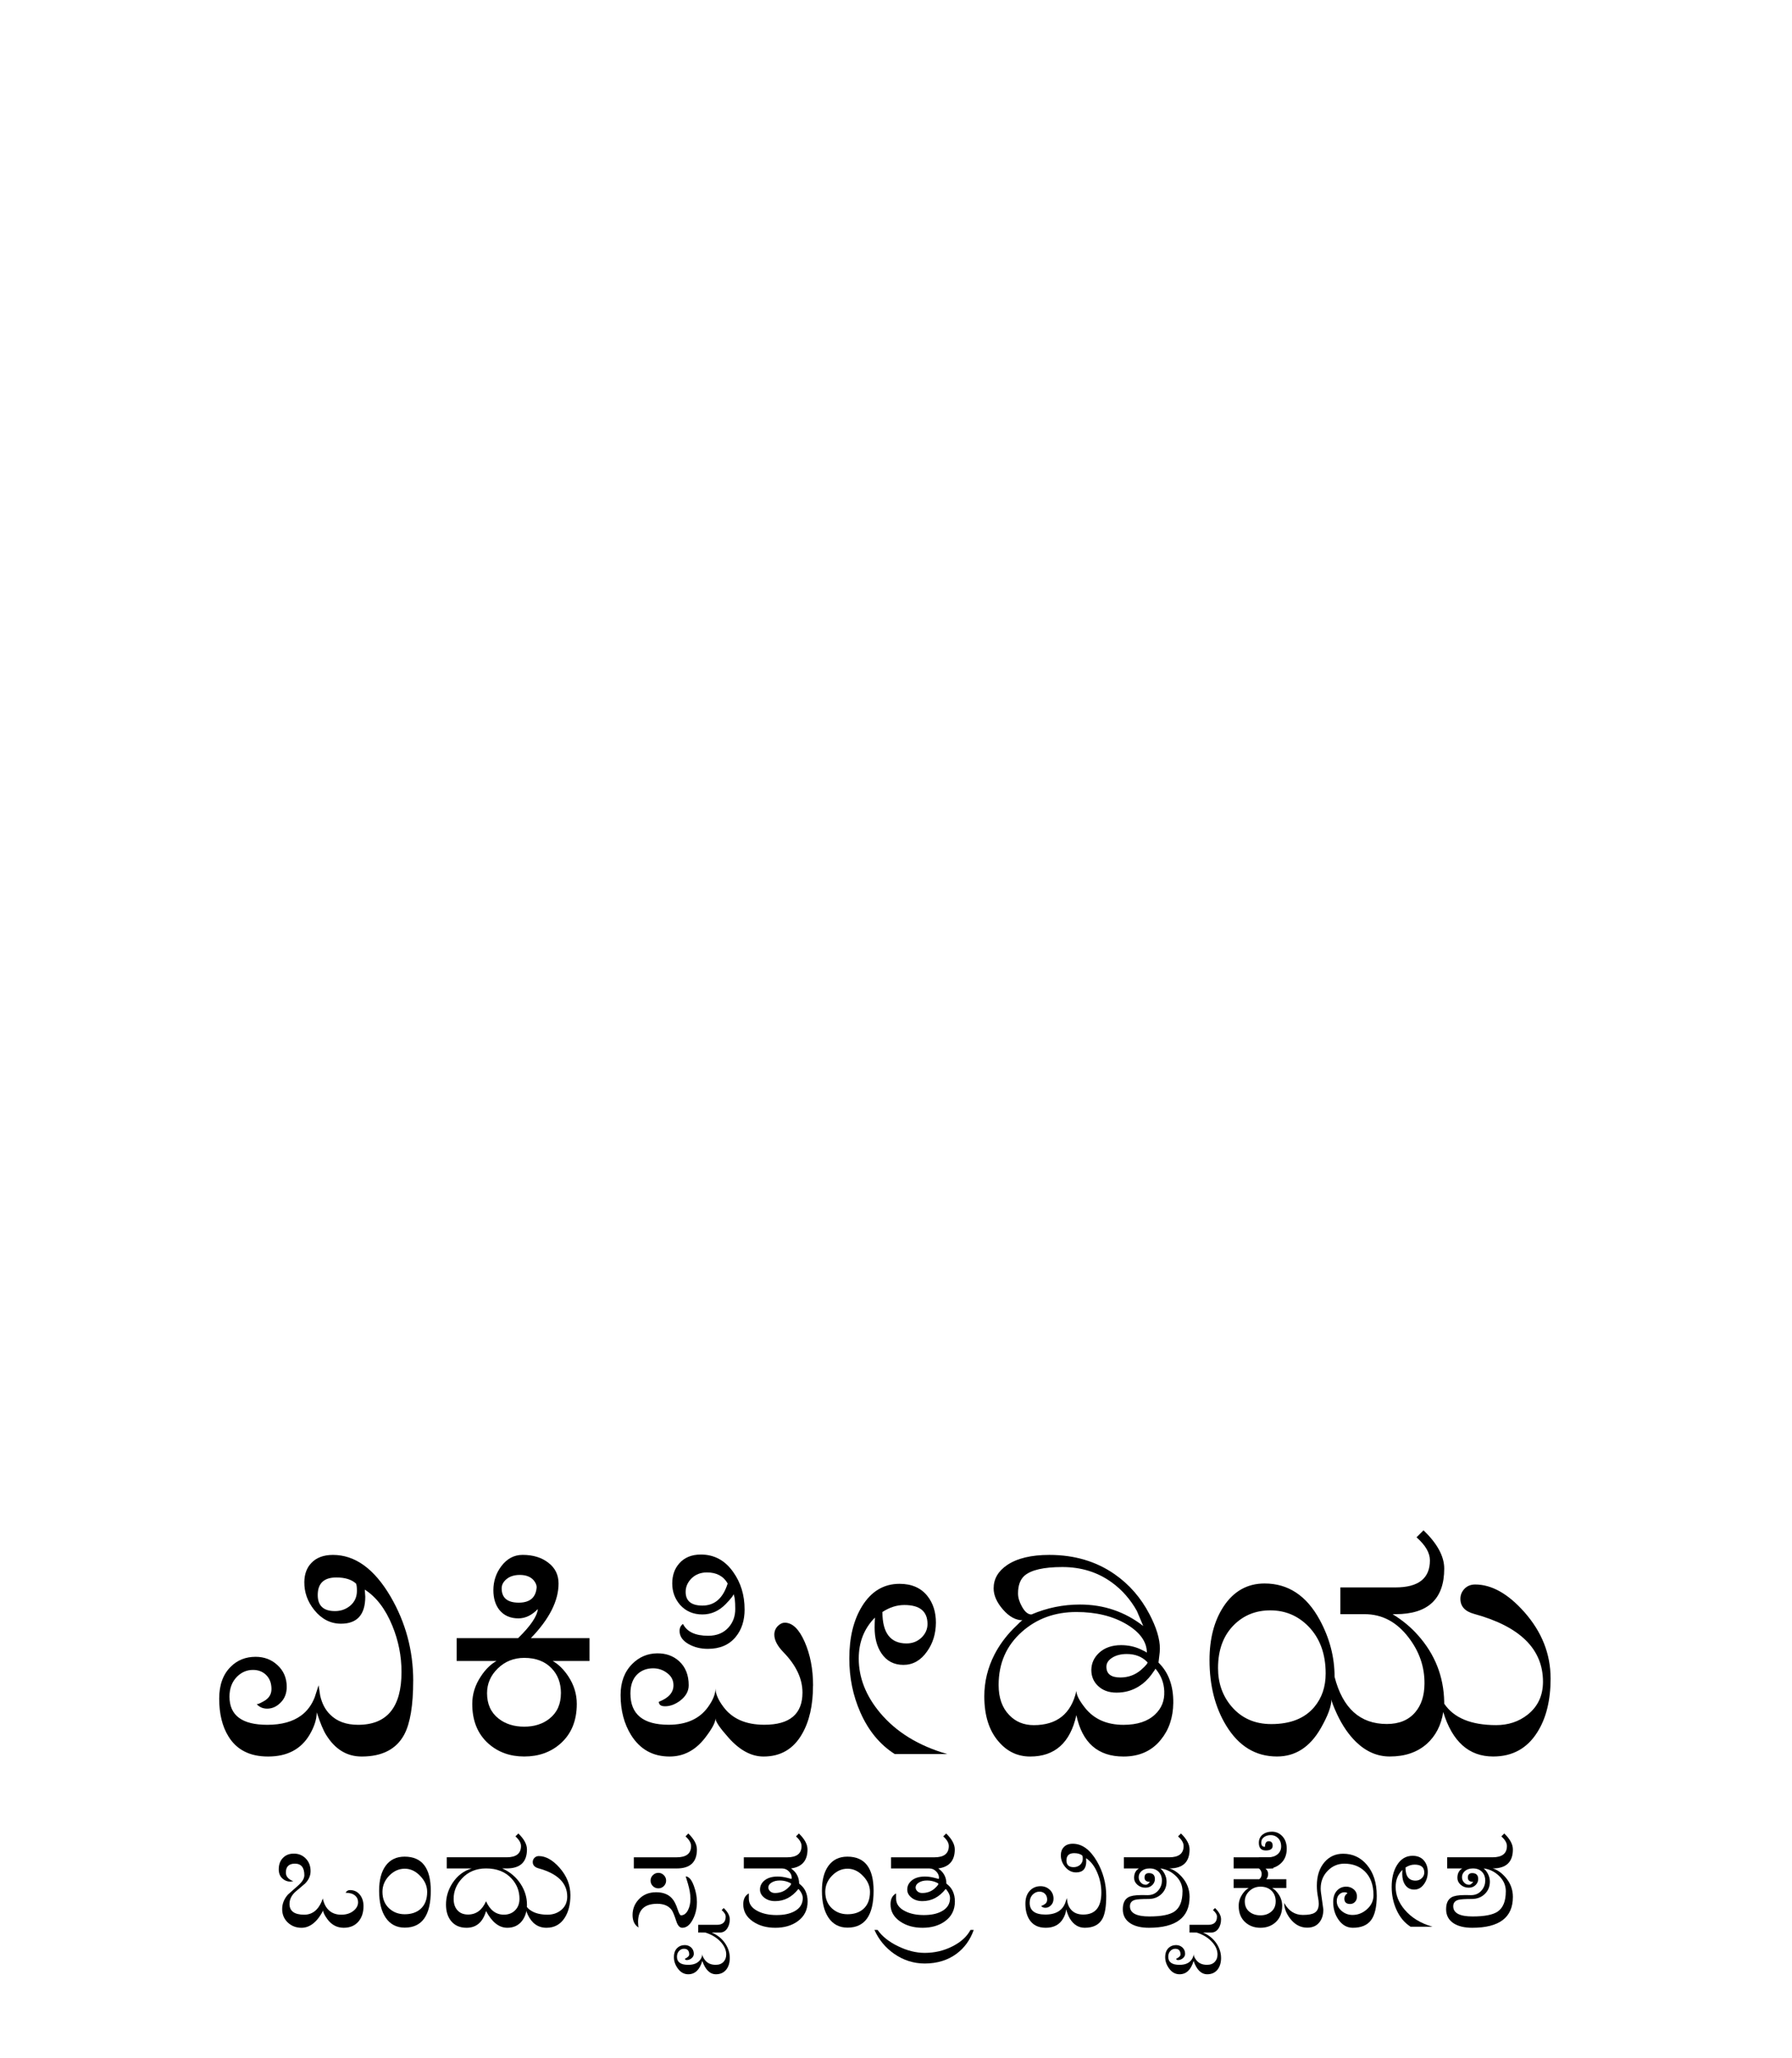 <?xml version="1.0" encoding="UTF-8" standalone="no"?>
<!-- Generator: Adobe Illustrator 13.0.2, SVG Export Plug-In . SVG Version: 6.00 Build 14948)  -->

<svg xmlns:dc="http://purl.org/dc/elements/1.1/" xmlns:cc="http://creativecommons.org/ns#" xmlns:rdf="http://www.w3.org/1999/02/22-rdf-syntax-ns#" xmlns:svg="http://www.w3.org/2000/svg" xmlns="http://www.w3.org/2000/svg" xmlns:xlink="http://www.w3.org/1999/xlink" xmlns:sodipodi="http://sodipodi.sourceforge.net/DTD/sodipodi-0.dtd" xmlns:inkscape="http://www.inkscape.org/namespaces/inkscape" version="1.1" x="0px" y="0px" width="135px" height="155px" viewBox="0 0 135 155" enable-background="new 0 0 135 155" xml:space="preserve" id="svg3857" inkscape:version="0.47 r22583" sodipodi:docname="Wikipedia-logo-v2-en.svg"><defs id="defs4850"><inkscape:perspective sodipodi:type="inkscape:persp3d" inkscape:vp_x="0 : 77.5 : 1" inkscape:vp_y="0 : 1000 : 0" inkscape:vp_z="135 : 77.5 : 1" inkscape:persp3d-origin="67.5 : 51.666667 : 1" id="perspective4854"></inkscape:perspective>
	
		<radialGradient gradientUnits="userSpaceOnUse" gradientTransform="matrix(1,0,0,-1,192.4,143.1)" r="68.686" cy="87.823" cx="-145.47" id="SVGID_1_">
		<stop id="stop3922" style="stop-color:#FFFFFF" offset="0"></stop>
		<stop id="stop3924" style="stop-color:#EAEAEB" offset="0.483"></stop>
		<stop id="stop3926" style="stop-color:#A9ABAE" offset="0.945"></stop>
		<stop id="stop3928" style="stop-color:#999B9E" offset="1"></stop>
	</radialGradient>
	
	
	<linearGradient y2="97.232" x2="112.733" y1="24.481" x1="66.232" gradientUnits="userSpaceOnUse" id="SVGID_2_">
		<stop id="stop3935" style="stop-color:#8A8A8A" offset="0"></stop>
		<stop id="stop3937" style="stop-color:#606060" offset="0.569"></stop>
		<stop id="stop3939" style="stop-color:#FFFFFF" offset="0.591"></stop>
		<stop id="stop3941" style="stop-color:#585858" offset="0.612"></stop>
		<stop id="stop3943" style="stop-color:#303030" offset="1"></stop>
	</linearGradient>
	
	
	<linearGradient y2="65.137" x2="83.799" y1="65.137" x1="54.716" gradientUnits="userSpaceOnUse" id="SVGID_5_">
		<stop id="stop3964" style="stop-color:#231F20" offset="0"></stop>
		<stop id="stop3966" style="stop-color:#474747" offset="1"></stop>
	</linearGradient>
	
	
	
	
	
	
	
	
	
		<linearGradient gradientTransform="matrix(1,0,0,-1,192.4,143.1)" y2="29.904" x2="-94.069" y1="119.808" x1="-123.59" gradientUnits="userSpaceOnUse" id="SVGID_6_">
		<stop id="stop3997" style="stop-color:#FFFFFF" offset="0"></stop>
		<stop id="stop3999" style="stop-color:#FCFCFC" offset="0.009"></stop>
		<stop id="stop4001" style="stop-color:#EEEEEE" offset="0.066"></stop>
		<stop id="stop4003" style="stop-color:#E5E5E5" offset="0.134"></stop>
		<stop id="stop4005" style="stop-color:#E3E3E3" offset="0.252"></stop>
		<stop id="stop4007" style="stop-color:#8A8A8A" offset="0.336"></stop>
		<stop id="stop4009" style="stop-color:#B8B8B8" offset="0.442"></stop>
		<stop id="stop4011" style="stop-color:#3B3B3B" offset="1"></stop>
	</linearGradient>
	
	<linearGradient y2="87.627" x2="119.547" y1="26.876" x1="70.422" gradientUnits="userSpaceOnUse" id="SVGID_7_">
		<stop id="stop4016" style="stop-color:#EFF0F0" offset="0"></stop>
		<stop id="stop4018" style="stop-color:#F0F1F2" offset="0.591"></stop>
		<stop id="stop4020" style="stop-color:#787878" offset="0.599"></stop>
		<stop id="stop4022" style="stop-color:#EEEFF0" offset="0.646"></stop>
		<stop id="stop4024" style="stop-color:#D8D9DB" offset="1"></stop>
	</linearGradient>
	
	
		<linearGradient gradientTransform="matrix(1,0,0,-1,192.4,143.1)" y2="31.999" x2="-87.57" y1="122.133" x1="-117.166" gradientUnits="userSpaceOnUse" id="SVGID_8_">
		<stop id="stop4029" style="stop-color:#FFFFFF" offset="0"></stop>
		<stop id="stop4031" style="stop-color:#E4E5E6" offset="1"></stop>
	</linearGradient>
	
	<linearGradient y2="106.39" x2="79.684" y1="25.276" x1="54.653" gradientUnits="userSpaceOnUse" id="SVGID_9_">
		<stop id="stop4036" style="stop-color:#FFFFFF" offset="0"></stop>
		<stop id="stop4038" style="stop-color:#F9F9F9" offset="0.747"></stop>
		<stop id="stop4040" style="stop-color:#D5D7D8" offset="1"></stop>
	</linearGradient>
	
	
	
	
	
		<linearGradient gradientTransform="matrix(1,0,0,-1,192.4,143.1)" y2="24.646" x2="-134.857" y1="119.633" x1="-115.337" gradientUnits="userSpaceOnUse" id="SVGID_10_">
		<stop id="stop4061" style="stop-color:#FFFFFF" offset="0"></stop>
		<stop id="stop4063" style="stop-color:#E4E5E6" offset="1"></stop>
	</linearGradient>
	
	<linearGradient y2="92.496" x2="37.248" y1="33.077" x1="32.519" gradientUnits="userSpaceOnUse" id="SVGID_11_">
		<stop id="stop4068" style="stop-color:#989A9C" offset="0.22"></stop>
		<stop id="stop4070" style="stop-color:#FFFFFF" offset="0.253"></stop>
	</linearGradient>
	
	
		<linearGradient gradientTransform="matrix(1,0,0,-1,192.4,143.1)" y2="32.798" x2="-171.946" y1="126.84" x1="-152.62" gradientUnits="userSpaceOnUse" id="SVGID_12_">
		<stop id="stop4075" style="stop-color:#FFFFFF" offset="0"></stop>
		<stop id="stop4077" style="stop-color:#E4E5E6" offset="1"></stop>
	</linearGradient>
	
	
		<linearGradient gradientTransform="matrix(1,0,0,-1,192.4,143.1)" y2="35.586" x2="-130.143" y1="35.625" x1="-130.135" gradientUnits="userSpaceOnUse" id="SVGID_13_">
		<stop id="stop4082" style="stop-color:#FFFFFF" offset="0"></stop>
		<stop id="stop4084" style="stop-color:#E4E5E6" offset="1"></stop>
	</linearGradient>
	
	
	
	
		<linearGradient gradientTransform="matrix(1,0,0,-1,192.4,143.1)" y2="25.888" x2="-140.545" y1="120.322" x1="-121.138" gradientUnits="userSpaceOnUse" id="SVGID_14_">
		<stop id="stop4093" style="stop-color:#FFFFFF" offset="0"></stop>
		<stop id="stop4095" style="stop-color:#E4E5E6" offset="1"></stop>
	</linearGradient>
	
	
		<linearGradient gradientTransform="matrix(1,0,0,-1,192.4,143.1)" y2="28.852" x2="-155.006" y1="123.353" x1="-135.586" gradientUnits="userSpaceOnUse" id="SVGID_15_">
		<stop id="stop4100" style="stop-color:#FFFFFF" offset="0"></stop>
		<stop id="stop4102" style="stop-color:#E4E5E6" offset="1"></stop>
	</linearGradient>
	
	
		<linearGradient gradientTransform="matrix(1,0,0,-1,192.4,143.1)" y2="27.135" x2="-146.884" y1="121.936" x1="-127.401" gradientUnits="userSpaceOnUse" id="SVGID_16_">
		<stop id="stop4107" style="stop-color:#FFFFFF" offset="0"></stop>
		<stop id="stop4109" style="stop-color:#E4E5E6" offset="1"></stop>
	</linearGradient>
	
	
		<linearGradient gradientTransform="matrix(1,0,0,-1,192.4,143.1)" y2="24.944" x2="-138.852" y1="124.004" x1="-118.495" gradientUnits="userSpaceOnUse" id="SVGID_17_">
		<stop id="stop4114" style="stop-color:#FFFFFF" offset="0"></stop>
		<stop id="stop4116" style="stop-color:#E4E5E6" offset="1"></stop>
	</linearGradient>
	
	
		<linearGradient gradientTransform="matrix(1,0,0,-1,192.4,143.1)" y2="24.695" x2="-134.788" y1="119.176" x1="-115.372" gradientUnits="userSpaceOnUse" id="SVGID_18_">
		<stop id="stop4121" style="stop-color:#FFFFFF" offset="0"></stop>
		<stop id="stop4123" style="stop-color:#E4E5E6" offset="1"></stop>
	</linearGradient>
	
	
	
	
	
	
	
	
	
	
	
	
		<linearGradient gradientTransform="matrix(1,0,0,-1,192.4,143.1)" y2="83.605" x2="-75.636" y1="83.605" x1="-175.442" gradientUnits="userSpaceOnUse" id="SVGID_21_">
		<stop id="stop4198" style="stop-color:#555555" offset="0"></stop>
		<stop id="stop4200" style="stop-color:#231F20" offset="1"></stop>
	</linearGradient>
	
	
		<linearGradient gradientTransform="matrix(1,0,0,-1,192.4,143.1)" y2="104.08" x2="-83.541" y1="104.08" x1="-175.142" gradientUnits="userSpaceOnUse" id="SVGID_22_">
		<stop id="stop4205" style="stop-color:#A0A0A0" offset="0"></stop>
		<stop id="stop4207" style="stop-color:#656767" offset="0.077"></stop>
		<stop id="stop4209" style="stop-color:#717375" offset="1"></stop>
	</linearGradient>
	
	
	
	
	
	
	
		<linearGradient gradientTransform="matrix(1,0,0,-1,192.4,143.1)" y2="78.209" x2="-172.385" y1="78.209" x1="-172.385" gradientUnits="userSpaceOnUse" id="SVGID_23_">
		<stop id="stop4224" style="stop-color:#FFFFFF" offset="0"></stop>
		<stop id="stop4226" style="stop-color:#F4F4F4" offset="0.078"></stop>
		<stop id="stop4228" style="stop-color:#CECECE" offset="0.381"></stop>
		<stop id="stop4230" style="stop-color:#BFBFBF" offset="0.54"></stop>
		<stop id="stop4232" style="stop-color:#7C7C7C" offset="0.836"></stop>
		<stop id="stop4234" style="stop-color:#A8A8A8" offset="0.9"></stop>
		<stop id="stop4236" style="stop-color:#9A9A9A" offset="0.909"></stop>
		<stop id="stop4238" style="stop-color:#7D7D7D" offset="0.933"></stop>
		<stop id="stop4240" style="stop-color:#686868" offset="0.956"></stop>
		<stop id="stop4242" style="stop-color:#5B5B5B" offset="0.979"></stop>
		<stop id="stop4244" style="stop-color:#575757" offset="1"></stop>
	</linearGradient>
	
	
		<linearGradient gradientTransform="matrix(1,0,0,-1,192.4,143.1)" y2="90.477" x2="-67.153" y1="78.449" x1="-175.717" gradientUnits="userSpaceOnUse" id="SVGID_24_">
		<stop id="stop4249" style="stop-color:#FFFFFF" offset="0"></stop>
		<stop id="stop4251" style="stop-color:#F4F4F4" offset="0.078"></stop>
		<stop id="stop4253" style="stop-color:#CECECE" offset="0.381"></stop>
		<stop id="stop4255" style="stop-color:#BFBFBF" offset="0.54"></stop>
		<stop id="stop4257" style="stop-color:#7C7C7C" offset="0.836"></stop>
		<stop id="stop4259" style="stop-color:#A8A8A8" offset="0.9"></stop>
		<stop id="stop4261" style="stop-color:#9A9A9A" offset="0.909"></stop>
		<stop id="stop4263" style="stop-color:#7D7D7D" offset="0.933"></stop>
		<stop id="stop4265" style="stop-color:#686868" offset="0.956"></stop>
		<stop id="stop4267" style="stop-color:#5B5B5B" offset="0.979"></stop>
		<stop id="stop4269" style="stop-color:#575757" offset="1"></stop>
	</linearGradient>
	
	
		<linearGradient gradientTransform="matrix(1,0,0,-1,192.4,143.1)" y2="92.223" x2="-52.132" y1="78.48" x1="-176.185" gradientUnits="userSpaceOnUse" id="SVGID_25_">
		<stop id="stop4274" style="stop-color:#FFFFFF" offset="0"></stop>
		<stop id="stop4276" style="stop-color:#F4F4F4" offset="0.078"></stop>
		<stop id="stop4278" style="stop-color:#CECECE" offset="0.381"></stop>
		<stop id="stop4280" style="stop-color:#BFBFBF" offset="0.54"></stop>
		<stop id="stop4282" style="stop-color:#7C7C7C" offset="0.836"></stop>
		<stop id="stop4284" style="stop-color:#A8A8A8" offset="0.9"></stop>
		<stop id="stop4286" style="stop-color:#9A9A9A" offset="0.909"></stop>
		<stop id="stop4288" style="stop-color:#7D7D7D" offset="0.933"></stop>
		<stop id="stop4290" style="stop-color:#686868" offset="0.956"></stop>
		<stop id="stop4292" style="stop-color:#5B5B5B" offset="0.979"></stop>
		<stop id="stop4294" style="stop-color:#575757" offset="1"></stop>
	</linearGradient>
	
	<linearGradient y2="51.953" x2="117.195" y1="71.327" x1="21.213" gradientUnits="userSpaceOnUse" id="SVGID_26_">
		<stop id="stop4299" style="stop-color:#EDEDEE" offset="0"></stop>
		<stop id="stop4301" style="stop-color:#FFFFFF" offset="0.418"></stop>
		<stop id="stop4303" style="stop-color:#F8F9F9" offset="0.626"></stop>
		<stop id="stop4305" style="stop-color:#BFC0C2" offset="1"></stop>
	</linearGradient>
	
	
	
	
	<linearGradient y2="30.732" x2="27.956" y1="30.732" x1="23.471" gradientUnits="userSpaceOnUse" id="SVGID_27_">
		<stop id="stop4316" style="stop-color:#E2E3E4" offset="0"></stop>
		<stop id="stop4318" style="stop-color:#FFFFFF" offset="0.505"></stop>
	</linearGradient>
	
	
	
	
	
	
	
	
	
	
	
	
	
	
	
	
	
	
	
	
	
	
	
	
	
	
	
	
	
	
	
	
	
	
	
	
	
	
	
	
	
	
	
	
	
	
	
	
	
	
	
	
	
	
	
	
	
	
	
	
	
	
	
	
	
	
	
	
	
	
	
	
	
	
	
	
	
	
	
	
	
	
	
	
	
	
	
	
	
	
	
	
	
	
	
	
	
	
	
	
	
	
	
	
	
	
	
	
	
	
	
	
	
	
	
	
	
	
	
	
	
	
	
	
	
	
	
	
	
	
	
	
	
	
	
	
	
	
	
	
	
	
	
	
	
	
	
	
	
	
	
	
	
	
	
	
	
	
	
	
	
	
	
	
	
	
	
	
	
	
	
	
	
	
	
	
	
	
	<linearGradient y2="29.204" x2="111.546" y1="49.719" x1="22.574" gradientUnits="userSpaceOnUse" id="SVGID_34_">
		<stop id="stop4743" style="stop-color:#FFFFFF" offset="0"></stop>
		<stop id="stop4745" style="stop-color:#FFFFFF" offset="0.654"></stop>
		<stop id="stop4747" style="stop-color:#CBCCCE" offset="1"></stop>
	</linearGradient>
	
	
	
	
	
	
	
	
		<linearGradient gradientTransform="matrix(1,0,0,-1,192.4,143.1)" y2="107.09" x2="-126.423" y1="107.09" x1="-158.81" gradientUnits="userSpaceOnUse" id="SVGID_35_">
		<stop id="stop4770" style="stop-color:#696969" offset="0"></stop>
		<stop id="stop4772" style="stop-color:#2E2E2E" offset="0.37"></stop>
		<stop id="stop4774" style="stop-color:#424242" offset="0.455"></stop>
		<stop id="stop4776" style="stop-color:#303030" offset="0.601"></stop>
		<stop id="stop4778" style="stop-color:#4A4A4A" offset="0.695"></stop>
		<stop id="stop4780" style="stop-color:#666666" offset="1"></stop>
	</linearGradient>
	
	
		<linearGradient gradientTransform="matrix(1,0,0,-1,192.4,143.1)" y2="107.897" x2="-126.545" y1="107.897" x1="-158.418" gradientUnits="userSpaceOnUse" id="SVGID_36_">
		<stop id="stop4785" style="stop-color:#525252" offset="0"></stop>
		<stop id="stop4787" style="stop-color:#333333" offset="0.186"></stop>
		<stop id="stop4789" style="stop-color:#AEAEAE" offset="0.354"></stop>
		<stop id="stop4791" style="stop-color:#ADADAD" offset="0.42"></stop>
		<stop id="stop4793" style="stop-color:#9D9D9D" offset="0.428"></stop>
		<stop id="stop4795" style="stop-color:#818181" offset="0.443"></stop>
		<stop id="stop4797" style="stop-color:#6A6A6A" offset="0.461"></stop>
		<stop id="stop4799" style="stop-color:#585858" offset="0.481"></stop>
		<stop id="stop4801" style="stop-color:#4C4C4C" offset="0.506"></stop>
		<stop id="stop4803" style="stop-color:#444444" offset="0.539"></stop>
		<stop id="stop4805" style="stop-color:#424242" offset="0.617"></stop>
		<stop id="stop4807" style="stop-color:#454545" offset="0.668"></stop>
		<stop id="stop4809" style="stop-color:#BDBDBD" offset="1"></stop>
	</linearGradient>
	
	
		<linearGradient gradientTransform="matrix(1,0,0,-1,192.4,143.1)" y2="104.433" x2="-154.154" y1="97.628" x1="-153.125" gradientUnits="userSpaceOnUse" id="SVGID_37_">
		<stop id="stop4814" style="stop-color:#969696" offset="0"></stop>
		<stop id="stop4816" style="stop-color:#000000" offset="1"></stop>
	</linearGradient>
	
	
	
	<linearGradient y2="38.79" x2="39.487" y1="46.373" x1="38.737" gradientUnits="userSpaceOnUse" id="SVGID_38_">
		<stop id="stop4825" style="stop-color:#333333" offset="0"></stop>
		<stop id="stop4827" style="stop-color:#000000" offset="0.431"></stop>
		<stop id="stop4829" style="stop-color:#2E2E2E" offset="1"></stop>
	</linearGradient>
	
	
	
	
	
		<radialGradient gradientUnits="userSpaceOnUse" gradientTransform="matrix(1,0,0,-1,192.4,143.1)" r="72.752" cy="106.6" cx="-138.233" id="SVGID_39_">
		<stop id="stop4840" style="stop-color:#000000;stop-opacity:0;" offset="0"></stop>
		<stop id="stop4842" style="stop-color:#000000;stop-opacity:0.08;" offset="0.802"></stop>
		<stop id="stop4844" style="stop-color:#000000;stop-opacity:0.388;" offset="1"></stop>
	</radialGradient>
	
<radialGradient inkscape:collect="always" xlink:href="#SVGID_39_" id="radialGradient5007" gradientUnits="userSpaceOnUse" gradientTransform="matrix(1,0,0,-1,192.4,143.1)" cx="-138.233" cy="106.6" r="72.752"></radialGradient><linearGradient inkscape:collect="always" xlink:href="#SVGID_38_" id="linearGradient5013" gradientUnits="userSpaceOnUse" x1="38.737" y1="46.373" x2="39.487" y2="38.79"></linearGradient><linearGradient inkscape:collect="always" xlink:href="#SVGID_37_" id="linearGradient5018" gradientUnits="userSpaceOnUse" gradientTransform="matrix(1,0,0,-1,192.4,143.1)" x1="-153.125" y1="97.628" x2="-154.154" y2="104.433"></linearGradient><linearGradient inkscape:collect="always" xlink:href="#SVGID_36_" id="linearGradient5021" gradientUnits="userSpaceOnUse" gradientTransform="matrix(1,0,0,-1,192.4,143.1)" x1="-158.418" y1="107.897" x2="-126.545" y2="107.897"></linearGradient><linearGradient inkscape:collect="always" xlink:href="#SVGID_35_" id="linearGradient5024" gradientUnits="userSpaceOnUse" gradientTransform="matrix(1,0,0,-1,192.4,143.1)" x1="-158.81" y1="107.09" x2="-126.423" y2="107.09"></linearGradient><linearGradient inkscape:collect="always" xlink:href="#SVGID_34_" id="linearGradient5036" gradientUnits="userSpaceOnUse" x1="22.574" y1="49.719" x2="111.546" y2="29.204"></linearGradient><linearGradient inkscape:collect="always" xlink:href="#SVGID_27_" id="linearGradient5252" gradientUnits="userSpaceOnUse" x1="23.471" y1="30.732" x2="27.956" y2="30.732"></linearGradient><linearGradient inkscape:collect="always" xlink:href="#SVGID_26_" id="linearGradient5258" gradientUnits="userSpaceOnUse" x1="21.213" y1="71.327" x2="117.195" y2="51.953"></linearGradient><linearGradient inkscape:collect="always" xlink:href="#SVGID_25_" id="linearGradient5261" gradientUnits="userSpaceOnUse" gradientTransform="matrix(1,0,0,-1,192.4,143.1)" x1="-176.185" y1="78.48" x2="-52.132" y2="92.223"></linearGradient><linearGradient inkscape:collect="always" xlink:href="#SVGID_24_" id="linearGradient5264" gradientUnits="userSpaceOnUse" gradientTransform="matrix(1,0,0,-1,192.4,143.1)" x1="-175.717" y1="78.449" x2="-67.153" y2="90.477"></linearGradient><linearGradient inkscape:collect="always" xlink:href="#SVGID_23_" id="linearGradient5267" gradientUnits="userSpaceOnUse" gradientTransform="matrix(1,0,0,-1,192.4,143.1)" x1="-172.385" y1="78.209" x2="-172.385" y2="78.209"></linearGradient><linearGradient inkscape:collect="always" xlink:href="#SVGID_22_" id="linearGradient5275" gradientUnits="userSpaceOnUse" gradientTransform="matrix(1,0,0,-1,192.4,143.1)" x1="-175.142" y1="104.08" x2="-83.541" y2="104.08"></linearGradient><linearGradient inkscape:collect="always" xlink:href="#SVGID_21_" id="linearGradient5278" gradientUnits="userSpaceOnUse" gradientTransform="matrix(1,0,0,-1,192.4,143.1)" x1="-175.442" y1="83.605" x2="-75.636" y2="83.605"></linearGradient><linearGradient inkscape:collect="always" xlink:href="#SVGID_18_" id="linearGradient5317" gradientUnits="userSpaceOnUse" gradientTransform="matrix(1,0,0,-1,192.4,143.1)" x1="-115.372" y1="119.176" x2="-134.788" y2="24.695"></linearGradient><linearGradient inkscape:collect="always" xlink:href="#SVGID_17_" id="linearGradient5320" gradientUnits="userSpaceOnUse" gradientTransform="matrix(1,0,0,-1,192.4,143.1)" x1="-118.495" y1="124.004" x2="-138.852" y2="24.944"></linearGradient><linearGradient inkscape:collect="always" xlink:href="#SVGID_16_" id="linearGradient5323" gradientUnits="userSpaceOnUse" gradientTransform="matrix(1,0,0,-1,192.4,143.1)" x1="-127.401" y1="121.936" x2="-146.884" y2="27.135"></linearGradient><linearGradient inkscape:collect="always" xlink:href="#SVGID_15_" id="linearGradient5326" gradientUnits="userSpaceOnUse" gradientTransform="matrix(1,0,0,-1,192.4,143.1)" x1="-135.586" y1="123.353" x2="-155.006" y2="28.852"></linearGradient><linearGradient inkscape:collect="always" xlink:href="#SVGID_14_" id="linearGradient5329" gradientUnits="userSpaceOnUse" gradientTransform="matrix(1,0,0,-1,192.4,143.1)" x1="-121.138" y1="120.322" x2="-140.545" y2="25.888"></linearGradient><linearGradient inkscape:collect="always" xlink:href="#SVGID_13_" id="linearGradient5334" gradientUnits="userSpaceOnUse" gradientTransform="matrix(1,0,0,-1,192.4,143.1)" x1="-130.135" y1="35.625" x2="-130.143" y2="35.586"></linearGradient><linearGradient inkscape:collect="always" xlink:href="#SVGID_12_" id="linearGradient5337" gradientUnits="userSpaceOnUse" gradientTransform="matrix(1,0,0,-1,192.4,143.1)" x1="-152.62" y1="126.84" x2="-171.946" y2="32.798"></linearGradient><linearGradient inkscape:collect="always" xlink:href="#SVGID_11_" id="linearGradient5340" gradientUnits="userSpaceOnUse" x1="32.519" y1="33.077" x2="37.248" y2="92.496"></linearGradient><linearGradient inkscape:collect="always" xlink:href="#SVGID_10_" id="linearGradient5343" gradientUnits="userSpaceOnUse" gradientTransform="matrix(1,0,0,-1,192.4,143.1)" x1="-115.337" y1="119.633" x2="-134.857" y2="24.646"></linearGradient><linearGradient inkscape:collect="always" xlink:href="#SVGID_9_" id="linearGradient5354" gradientUnits="userSpaceOnUse" x1="54.653" y1="25.276" x2="79.684" y2="106.39"></linearGradient><linearGradient inkscape:collect="always" xlink:href="#SVGID_8_" id="linearGradient5357" gradientUnits="userSpaceOnUse" gradientTransform="matrix(1,0,0,-1,192.4,143.1)" x1="-117.166" y1="122.133" x2="-87.57" y2="31.999"></linearGradient><linearGradient inkscape:collect="always" xlink:href="#SVGID_7_" id="linearGradient5360" gradientUnits="userSpaceOnUse" x1="70.422" y1="26.876" x2="119.547" y2="87.627"></linearGradient><linearGradient inkscape:collect="always" xlink:href="#SVGID_6_" id="linearGradient5363" gradientUnits="userSpaceOnUse" gradientTransform="matrix(1,0,0,-1,192.4,143.1)" x1="-123.59" y1="119.808" x2="-94.069" y2="29.904"></linearGradient><linearGradient inkscape:collect="always" xlink:href="#SVGID_5_" id="linearGradient5379" gradientUnits="userSpaceOnUse" x1="54.716" y1="65.137" x2="83.799" y2="65.137"></linearGradient><linearGradient inkscape:collect="always" xlink:href="#SVGID_2_" id="linearGradient5391" gradientUnits="userSpaceOnUse" x1="66.232" y1="24.481" x2="112.733" y2="97.232"></linearGradient><radialGradient inkscape:collect="always" xlink:href="#SVGID_1_" id="radialGradient5395" gradientUnits="userSpaceOnUse" gradientTransform="matrix(1,0,0,-1,192.4,143.1)" cx="-145.47" cy="87.823" r="68.686"></radialGradient>
	
	
<inkscape:perspective id="perspective10537" inkscape:persp3d-origin="0.5 : 0.33333333 : 1" inkscape:vp_z="1 : 0.5 : 1" inkscape:vp_y="0 : 1000 : 0" inkscape:vp_x="0 : 0.5 : 1" sodipodi:type="inkscape:persp3d"></inkscape:perspective></defs><sodipodi:namedview pagecolor="#ffffff" bordercolor="#666666" borderopacity="1" objecttolerance="10" gridtolerance="10" guidetolerance="10" inkscape:pageopacity="0" inkscape:pageshadow="2" inkscape:window-width="1916" inkscape:window-height="1125" id="namedview4848" showgrid="true" inkscape:zoom="5.6568543" inkscape:cx="92.577797" inkscape:cy="64.524331" inkscape:window-x="0" inkscape:window-y="26" inkscape:window-maximized="1" inkscape:current-layer="svg3857" showguides="true" inkscape:guide-bbox="true"><sodipodi:guide orientation="0,1" position="0,140" id="globe_top"></sodipodi:guide><sodipodi:guide orientation="1,0" position="16,0" id="globe_left"></sodipodi:guide><sodipodi:guide orientation="1,0" position="119,0" id="globe_right"></sodipodi:guide><sodipodi:guide id="globe_bottom" position="0,47" orientation="0,1"></sodipodi:guide><sodipodi:guide orientation="0,1" position="8,40" id="wordmark_top"></sodipodi:guide><sodipodi:guide orientation="0,1" position="8,22.5" id="wordmark_bottom"></sodipodi:guide><sodipodi:guide orientation="0,1" position="0,17" id="subtitle_top"></sodipodi:guide><sodipodi:guide orientation="0,1" position="0,8" id="subtitle_bottom"></sodipodi:guide><sodipodi:guide orientation="1,0" position="8,40" id="wordmark_left"></sodipodi:guide><sodipodi:guide orientation="1,0" position="127,40" id="wordmark_right"></sodipodi:guide><inkscape:grid type="xygrid" id="grid3374"></inkscape:grid></sodipodi:namedview><g transform="matrix(2.11,0,0,2.11,-0.609,-127.248)" style="font-size:10px;font-style:normal;font-variant:normal;font-weight:normal;font-stretch:normal;fill:#000000;fill-opacity:1;stroke:none;font-family:Nimbus Sans L;-inkscape-font-specification:Nimbus Sans L" id="flowRoot3366"><path d="m 15.041,120.293 c -7e-6,0.877 -0.106,1.516 -0.317,1.916 -0.281,0.526 -0.789,0.789 -1.522,0.789 -0.529,0 -0.953,-0.259 -1.272,-0.777 -0.096,-0.152 -0.207,-0.418 -0.333,-0.8 -4e-6,0.244 -0.085,0.511 -0.255,0.8 -0.307,0.518 -0.802,0.777 -1.483,0.777 -0.652,0 -1.124,-0.241 -1.416,-0.722 -0.218,-0.352 -0.328,-0.8 -0.328,-1.344 -5e-7,-0.489 0.137,-0.868 0.411,-1.138 0.237,-0.237 0.533,-0.355 0.889,-0.355 0.304,0 0.561,0.096 0.772,0.289 0.226,0.204 0.339,0.465 0.339,0.783 -3e-6,0.23 -0.072,0.416 -0.217,0.561 -0.141,0.144 -0.302,0.217 -0.483,0.217 -0.152,0 -0.278,-0.056 -0.378,-0.167 0.019,0.022 0.106,-0.011 0.261,-0.1 0.181,-0.1 0.272,-0.244 0.272,-0.433 -2.4e-6,-0.215 -0.067,-0.385 -0.2,-0.511 -0.122,-0.115 -0.276,-0.172 -0.461,-0.172 -0.215,0 -0.404,0.08 -0.566,0.239 -0.181,0.181 -0.272,0.42 -0.272,0.716 -8e-7,0.67 0.45,1.005 1.349,1.005 0.507,0 0.911,-0.111 1.211,-0.333 0.215,-0.159 0.376,-0.376 0.483,-0.65 0.048,-0.144 0.094,-0.287 0.139,-0.428 0.019,0.122 0.037,0.244 0.056,0.367 0.063,0.281 0.181,0.507 0.355,0.677 0.241,0.244 0.574,0.367 1,0.367 1.033,0 1.549,-0.629 1.549,-1.888 -7e-6,-0.566 -0.109,-1.116 -0.328,-1.649 -0.244,-0.596 -0.572,-1.025 -0.983,-1.288 0.011,0.155 0.017,0.239 0.017,0.25 -6e-6,0.644 -0.289,0.966 -0.866,0.966 -0.374,0 -0.692,-0.163 -0.955,-0.489 -0.241,-0.3 -0.359,-0.633 -0.355,-1 0.004,-0.281 0.087,-0.507 0.25,-0.677 0.181,-0.193 0.439,-0.289 0.772,-0.289 0.789,1e-5 1.473,0.494 2.055,1.483 0.54,0.926 0.811,1.929 0.811,3.01 m -2.01,-3.21 c -5e-6,-0.133 -0.011,-0.22 -0.033,-0.261 -0.159,-0.144 -0.392,-0.217 -0.7,-0.217 -0.444,1e-5 -0.666,0.209 -0.666,0.628 -4e-6,0.381 0.205,0.572 0.616,0.572 0.204,1e-5 0.381,-0.061 0.533,-0.183 0.167,-0.137 0.25,-0.317 0.25,-0.539" style="font-size:11.373px;font-family:Kedage;-inkscape-font-specification:Kedage" id="path3385"></path><path d="m 21.338,119.588 -1.316,0 c 0.204,0.115 0.389,0.296 0.555,0.544 0.204,0.307 0.305,0.637 0.305,0.988 -5e-6,0.603 -0.196,1.077 -0.589,1.422 -0.348,0.304 -0.777,0.455 -1.288,0.455 -0.503,0 -0.927,-0.152 -1.272,-0.455 -0.389,-0.344 -0.583,-0.818 -0.583,-1.422 -2e-6,-0.352 0.104,-0.681 0.311,-0.988 0.163,-0.248 0.348,-0.429 0.555,-0.544 l -1.422,0 0,-0.816 2.193,0 c 0.444,-0.433 0.679,-0.779 0.705,-1.038 -0.215,0.222 -0.446,0.333 -0.694,0.333 -0.292,0 -0.52,-0.102 -0.683,-0.305 -0.141,-0.181 -0.211,-0.415 -0.211,-0.7 -2e-6,-0.318 0.093,-0.602 0.278,-0.85 0.204,-0.274 0.459,-0.411 0.766,-0.411 0.374,1e-5 0.681,0.094 0.922,0.283 0.241,0.185 0.361,0.431 0.361,0.739 -5e-6,0.618 -0.329,1.268 -0.988,1.949 l 2.094,0 0,0.816 m -1.888,-2.638 c -4e-6,-0.067 -0.031,-0.143 -0.094,-0.228 -0.111,-0.137 -0.28,-0.205 -0.505,-0.205 -0.2,10e-6 -0.359,0.05 -0.478,0.15 -0.115,0.096 -0.172,0.205 -0.172,0.328 -2e-6,0.341 0.204,0.511 0.611,0.511 0.4,1e-5 0.613,-0.185 0.639,-0.555 m 0.866,3.787 c -5e-6,-0.359 -0.109,-0.653 -0.328,-0.883 -0.237,-0.252 -0.565,-0.378 -0.983,-0.378 -0.37,0 -0.685,0.126 -0.944,0.378 -0.255,0.248 -0.383,0.542 -0.383,0.883 -2e-6,0.389 0.137,0.69 0.411,0.905 0.244,0.193 0.55,0.289 0.916,0.289 0.363,0 0.665,-0.096 0.905,-0.289 0.27,-0.215 0.405,-0.516 0.405,-0.905" style="font-size:11.373px;font-family:Kedage;-inkscape-font-specification:Kedage" id="path3387"></path><path d="m 26.874,117.744 c -5e-6,0.4 -0.106,0.727 -0.317,0.983 -0.233,0.285 -0.565,0.428 -0.994,0.428 -0.255,0 -0.483,-0.056 -0.683,-0.167 -0.218,-0.122 -0.328,-0.28 -0.328,-0.472 -3e-6,-0.111 0.041,-0.194 0.122,-0.25 0.141,0.281 0.441,0.422 0.9,0.422 0.311,1e-5 0.555,-0.102 0.733,-0.305 0.155,-0.178 0.233,-0.394 0.233,-0.65 -4e-6,-0.289 -0.022,-0.466 -0.067,-0.533 0.015,0.033 -0.076,0.152 -0.272,0.355 -0.241,0.248 -0.518,0.372 -0.833,0.372 -0.329,10e-6 -0.596,-0.115 -0.8,-0.344 -0.185,-0.215 -0.278,-0.468 -0.278,-0.761 -3e-6,-0.289 0.083,-0.528 0.25,-0.716 0.185,-0.211 0.442,-0.317 0.772,-0.317 0.481,1e-5 0.868,0.211 1.161,0.633 0.267,0.378 0.4,0.818 0.4,1.322 m 2.443,2.721 c -8e-6,0.703 -0.131,1.281 -0.394,1.733 -0.307,0.533 -0.764,0.8 -1.372,0.8 -0.433,0 -0.848,-0.222 -1.244,-0.666 -0.315,-0.352 -0.472,-0.583 -0.472,-0.694 -5e-6,0.141 -0.124,0.372 -0.372,0.694 -0.344,0.444 -0.766,0.666 -1.266,0.666 -0.596,0 -1.053,-0.254 -1.372,-0.761 -0.252,-0.404 -0.378,-0.881 -0.378,-1.433 -1e-6,-0.463 0.139,-0.833 0.416,-1.111 0.248,-0.248 0.544,-0.374 0.889,-0.378 0.311,-0.004 0.572,0.089 0.783,0.278 0.23,0.211 0.344,0.498 0.344,0.861 -3e-6,0.211 -0.102,0.394 -0.305,0.55 -0.178,0.133 -0.357,0.2 -0.539,0.2 -0.148,1e-5 -0.222,-0.054 -0.222,-0.161 0.348,-0.133 0.522,-0.329 0.522,-0.589 -3e-6,-0.178 -0.074,-0.322 -0.222,-0.433 -0.148,-0.115 -0.317,-0.172 -0.505,-0.172 -0.222,0 -0.407,0.069 -0.555,0.205 -0.17,0.159 -0.255,0.391 -0.255,0.694 -1e-6,0.744 0.455,1.116 1.366,1.116 0.633,0 1.101,-0.211 1.405,-0.633 0.178,-0.248 0.267,-0.47 0.267,-0.666 -5e-6,0.189 0.093,0.407 0.278,0.655 0.315,0.429 0.803,0.644 1.466,0.644 0.907,0 1.361,-0.383 1.361,-1.149 -7e-6,-0.496 -0.228,-0.977 -0.683,-1.444 -0.215,-0.222 -0.322,-0.429 -0.322,-0.622 -7e-6,-0.126 0.044,-0.231 0.133,-0.317 0.078,-0.074 0.157,-0.111 0.239,-0.111 0.274,0 0.511,0.228 0.711,0.683 0.2,0.455 0.3,0.976 0.3,1.56 m -3.049,-3.643 c -0.152,-0.263 -0.398,-0.394 -0.739,-0.394 -0.222,1e-5 -0.405,0.07 -0.55,0.211 -0.141,0.141 -0.211,0.302 -0.211,0.483 -3e-6,0.326 0.2,0.489 0.6,0.489 0.437,10e-6 0.737,-0.263 0.9,-0.789" style="font-size:11.373px;font-family:Kedage;-inkscape-font-specification:Kedage" id="path3389"></path><path d="m 34.11,122.909 -1.877,0 c -0.529,-0.337 -0.938,-0.833 -1.227,-1.488 -0.263,-0.596 -0.394,-1.236 -0.394,-1.921 -1e-6,-0.752 0.152,-1.373 0.455,-1.866 0.329,-0.533 0.776,-0.8 1.338,-0.8 0.433,10e-6 0.764,0.144 0.994,0.433 0.204,0.255 0.305,0.574 0.305,0.955 -0.004,0.396 -0.109,0.739 -0.317,1.027 -0.222,0.318 -0.503,0.478 -0.844,0.478 -0.337,0 -0.598,-0.137 -0.783,-0.411 -0.163,-0.241 -0.244,-0.548 -0.244,-0.922 -2e-6,-0.085 0.004,-0.204 0.011,-0.355 -0.385,0.389 -0.578,0.876 -0.578,1.46 -1e-6,0.685 0.254,1.331 0.761,1.938 0.578,0.689 1.377,1.179 2.399,1.472 m -0.705,-4.642 c -4e-6,-0.452 -0.276,-0.677 -0.827,-0.677 -0.267,1e-5 -0.528,0.083 -0.783,0.25 -2e-6,0.748 0.287,1.122 0.861,1.122 0.215,0 0.396,-0.072 0.544,-0.217 0.137,-0.137 0.205,-0.296 0.205,-0.478" style="font-size:11.373px;font-family:Kedage;-inkscape-font-specification:Kedage" id="path3391"></path><path d="m 42.179,121.087 c -0.007,0.522 -0.155,0.959 -0.444,1.311 -0.322,0.4 -0.766,0.6 -1.333,0.6 -0.914,0 -1.475,-0.492 -1.683,-1.477 -0.218,0.985 -0.768,1.477 -1.649,1.477 -0.448,0 -0.824,-0.178 -1.127,-0.533 -0.341,-0.392 -0.511,-0.931 -0.511,-1.616 0,-0.518 0.12,-1.014 0.361,-1.488 0.17,-0.329 0.392,-0.635 0.666,-0.916 0.204,-0.207 0.317,-0.311 0.339,-0.311 -0.244,0 -0.478,-0.128 -0.7,-0.383 -0.222,-0.255 -0.333,-0.507 -0.333,-0.755 -10e-7,-0.337 0.161,-0.615 0.483,-0.833 0.359,-0.241 0.861,-0.361 1.505,-0.361 0.896,1e-5 1.673,0.23 2.332,0.689 0.522,0.363 0.937,0.839 1.244,1.427 0.248,0.474 0.372,0.883 0.372,1.227 -7e-6,0.074 -0.009,0.18 -0.028,0.317 -0.015,0.118 -0.022,0.18 -0.022,0.183 0.359,0.348 0.535,0.829 0.528,1.444 m -1.072,-2.749 c -0.074,-0.178 -0.15,-0.357 -0.228,-0.539 -0.233,-0.415 -0.531,-0.753 -0.894,-1.016 -0.503,-0.366 -1.092,-0.55 -1.766,-0.55 -0.666,1e-5 -1.118,0.104 -1.355,0.311 -0.152,0.137 -0.228,0.348 -0.228,0.633 -2e-6,0.144 0.046,0.3 0.139,0.466 0.104,0.189 0.217,0.283 0.339,0.283 0.555,-0.237 1.133,-0.355 1.733,-0.355 0.848,1e-5 1.601,0.255 2.26,0.766 m 0.139,1.283 c -0.185,-0.189 -0.428,-0.283 -0.727,-0.283 -0.218,0 -0.398,0.048 -0.539,0.144 -0.126,0.085 -0.189,0.189 -0.189,0.311 -6e-6,0.255 0.167,0.383 0.5,0.383 0.281,10e-6 0.528,-0.091 0.739,-0.272 0.189,-0.167 0.261,-0.261 0.217,-0.283 m 0.611,1.05 c -0.011,-0.307 -0.117,-0.578 -0.317,-0.811 0.007,0.004 -0.041,0.076 -0.144,0.217 -0.126,0.17 -0.272,0.307 -0.439,0.411 -0.237,0.152 -0.505,0.228 -0.805,0.228 -0.281,0 -0.505,-0.083 -0.672,-0.25 -0.152,-0.148 -0.228,-0.335 -0.228,-0.561 0.004,-0.233 0.093,-0.433 0.267,-0.6 0.2,-0.189 0.465,-0.283 0.794,-0.283 0.252,0 0.481,0.048 0.689,0.144 0.155,0.07 0.233,0.113 0.233,0.128 -7e-6,-0.389 -0.241,-0.727 -0.722,-1.016 -0.492,-0.292 -1.09,-0.439 -1.794,-0.439 -0.763,1e-5 -1.409,0.233 -1.938,0.7 -0.559,0.492 -0.839,1.127 -0.839,1.905 -1e-6,0.455 0.126,0.813 0.378,1.072 0.23,0.241 0.522,0.361 0.877,0.361 0.829,1e-5 1.336,-0.407 1.522,-1.222 -4e-6,0.144 0.102,0.344 0.305,0.6 0.322,0.407 0.781,0.611 1.377,0.611 0.492,0 0.868,-0.124 1.127,-0.372 0.233,-0.218 0.342,-0.492 0.328,-0.822" style="font-size:11.373px;font-family:Kedage;-inkscape-font-specification:Kedage" id="path3393"></path><path d="m 55.651,120.204 c -1.3e-5,0.789 -0.159,1.433 -0.478,1.932 -0.363,0.574 -0.887,0.861 -1.572,0.861 -0.866,0 -1.46,-0.529 -1.783,-1.588 -0.074,0.47 -0.268,0.848 -0.583,1.133 -0.341,0.304 -0.783,0.455 -1.327,0.455 -0.444,0 -0.846,-0.174 -1.205,-0.522 -0.259,-0.252 -0.483,-0.578 -0.672,-0.977 -0.137,-0.296 -0.205,-0.478 -0.205,-0.544 -5e-6,0.248 -0.128,0.594 -0.383,1.038 -0.385,0.67 -0.905,1.005 -1.56,1.005 -0.763,0 -1.368,-0.368 -1.816,-1.105 -0.396,-0.652 -0.594,-1.431 -0.594,-2.338 0,-0.759 0.165,-1.392 0.494,-1.899 0.363,-0.555 0.853,-0.833 1.472,-0.833 0.84,0 1.496,0.431 1.966,1.294 0.355,0.652 0.533,1.331 0.533,2.038 0.289,1.122 0.911,1.683 1.866,1.683 0.441,0 0.779,-0.141 1.016,-0.422 0.215,-0.252 0.324,-0.589 0.328,-1.011 0.007,-0.603 -0.183,-1.157 -0.572,-1.66 -0.422,-0.552 -0.944,-0.827 -1.566,-0.827 l -0.866,0 0,-0.955 1.971,0 c 0.818,1e-5 1.227,-0.322 1.227,-0.966 -8e-6,-0.267 -0.159,-0.54 -0.478,-0.822 l 0.25,-0.25 c 0.492,0.474 0.739,0.929 0.739,1.366 -9e-6,1.085 -0.579,1.627 -1.738,1.627 l -0.106,0 c 0.352,0.215 0.653,0.465 0.905,0.75 0.607,0.681 0.92,1.473 0.938,2.377 -9e-6,0 -9e-6,0.022 0,0.067 0.344,0.511 0.963,0.766 1.855,0.766 0.433,1e-5 0.807,-0.124 1.122,-0.372 0.366,-0.289 0.55,-0.681 0.55,-1.177 -1.2e-5,-1.166 -0.82,-1.973 -2.46,-2.421 -0.326,-0.089 -0.489,-0.268 -0.489,-0.539 -10e-6,-0.133 0.048,-0.252 0.144,-0.355 0.1,-0.104 0.228,-0.155 0.383,-0.155 0.589,0 1.174,0.328 1.755,0.983 0.626,0.707 0.938,1.496 0.938,2.366 m -8.03,-0.172 c -5e-6,-0.703 -0.207,-1.266 -0.622,-1.688 -0.374,-0.378 -0.826,-0.566 -1.355,-0.566 -0.511,0 -0.94,0.17 -1.288,0.511 -0.385,0.378 -0.578,0.894 -0.578,1.549 -1e-6,0.533 0.159,0.988 0.478,1.366 0.359,0.422 0.833,0.633 1.422,0.633 0.685,0 1.198,-0.204 1.538,-0.611 0.27,-0.322 0.405,-0.72 0.405,-1.194" style="font-size:11.373px;font-family:Kedage;-inkscape-font-specification:Kedage" id="path3395"></path></g><g style="font-size:10px;font-style:normal;font-variant:normal;font-weight:normal;font-stretch:normal;fill:#000000;fill-opacity:1;stroke:none;font-family:Nimbus Sans L;-inkscape-font-specification:Nimbus Sans L" id="flowRoot3376"><path d="m 27.385,143.547 c -7e-6,0.469 -0.125,0.853 -0.376,1.152 -0.27,0.316 -0.641,0.474 -1.113,0.474 -0.505,0 -0.916,-0.216 -1.235,-0.649 -0.215,-0.299 -0.322,-0.522 -0.322,-0.669 -4e-6,0.039 -0.062,0.156 -0.186,0.352 -0.16,0.257 -0.34,0.467 -0.542,0.63 -0.28,0.225 -0.578,0.337 -0.894,0.337 -0.41,0 -0.757,-0.133 -1.04,-0.4 -0.28,-0.27 -0.42,-0.605 -0.42,-1.006 -1e-6,-0.404 0.145,-0.768 0.435,-1.094 0.267,-0.238 0.534,-0.475 0.801,-0.713 0.29,-0.26 0.435,-0.509 0.435,-0.747 -2e-6,-0.579 -0.238,-0.869 -0.713,-0.869 -0.452,1e-5 -0.679,0.223 -0.679,0.669 -1e-6,0.293 0.187,0.511 0.562,0.654 -0.12,0.019 -0.197,0.029 -0.229,0.029 -0.215,0 -0.405,-0.072 -0.571,-0.215 -0.199,-0.169 -0.298,-0.405 -0.298,-0.708 0,-0.358 0.104,-0.645 0.312,-0.859 0.208,-0.218 0.483,-0.327 0.825,-0.327 0.352,0 0.646,0.119 0.884,0.356 0.251,0.247 0.376,0.568 0.376,0.962 -3e-6,0.345 -0.137,0.656 -0.41,0.933 -0.257,0.218 -0.513,0.436 -0.767,0.654 -0.273,0.267 -0.41,0.562 -0.41,0.884 -1e-6,0.54 0.369,0.811 1.108,0.811 0.664,1e-5 1.134,-0.417 1.411,-1.25 -0.023,0.019 0.002,0.129 0.073,0.327 0.085,0.244 0.213,0.444 0.386,0.601 0.238,0.215 0.544,0.322 0.918,0.322 0.384,1e-5 0.697,-0.101 0.938,-0.303 0.221,-0.182 0.332,-0.396 0.332,-0.64 -6e-6,-0.202 -0.073,-0.366 -0.22,-0.493 -0.163,-0.143 -0.396,-0.215 -0.698,-0.215 -0.029,1e-5 -0.013,-0.033 0.049,-0.098 0.065,-0.068 0.151,-0.103 0.259,-0.103 0.326,0 0.583,0.127 0.771,0.381 0.166,0.225 0.249,0.501 0.249,0.83" style="text-align:center;text-anchor:middle;font-family:Kedage;-inkscape-font-specification:Kedage" id="path3398"></path><path d="m 32.453,142.385 c -4e-6,1.852 -0.654,2.778 -1.963,2.778 -0.618,0 -1.097,-0.251 -1.436,-0.752 -0.329,-0.488 -0.493,-1.164 -0.493,-2.026 0,-0.801 0.163,-1.426 0.488,-1.875 0.335,-0.462 0.812,-0.693 1.431,-0.693 1.315,0 1.973,0.856 1.973,2.568 m -0.273,0.078 c -4e-6,-0.433 -0.174,-0.83 -0.522,-1.191 -0.345,-0.365 -0.734,-0.547 -1.167,-0.547 -0.433,0 -0.819,0.171 -1.157,0.513 -0.348,0.352 -0.522,0.76 -0.522,1.226 -1e-6,0.531 0.174,0.952 0.522,1.265 0.316,0.283 0.701,0.425 1.157,0.425 0.482,1e-5 0.872,-0.127 1.172,-0.381 0.345,-0.296 0.518,-0.732 0.518,-1.309" style="text-align:center;text-anchor:middle;font-family:Kedage;-inkscape-font-specification:Kedage" id="path3400"></path><path d="m 39.699,143.425 c -7e-6,0.501 -0.124,0.911 -0.371,1.23 -0.27,0.345 -0.64,0.518 -1.108,0.518 -0.625,0 -1.159,-0.42 -1.602,-1.26 -0.244,0.84 -0.734,1.26 -1.47,1.26 -0.508,0 -0.9,-0.174 -1.177,-0.522 -0.247,-0.312 -0.371,-0.721 -0.371,-1.226 -10e-7,-0.579 0.164,-1.121 0.493,-1.626 0.365,-0.553 0.846,-0.918 1.445,-1.094 l -1.88,0 0,-0.84 4.512,0 c 0.719,0 1.079,-0.283 1.079,-0.85 -6e-6,-0.234 -0.14,-0.475 -0.42,-0.723 l 0.22,-0.22 c 0.433,0.417 0.649,0.817 0.649,1.201 -7e-6,0.954 -0.509,1.431 -1.528,1.431 l -0.332,0 c 0.592,0.264 1.058,0.659 1.396,1.187 0.309,0.485 0.464,0.996 0.464,1.533 m -0.562,-0.43 c -6e-6,-0.586 -0.199,-1.095 -0.596,-1.528 -0.466,-0.508 -1.107,-0.762 -1.924,-0.762 -0.745,0 -1.353,0.254 -1.821,0.762 -0.413,0.449 -0.62,0.959 -0.62,1.528 -10e-7,0.348 0.088,0.627 0.264,0.835 0.192,0.231 0.465,0.347 0.82,0.347 0.612,0 1.064,-0.334 1.357,-1.001 0.299,0.674 0.747,1.011 1.343,1.011 0.358,1e-5 0.646,-0.116 0.864,-0.347 0.208,-0.218 0.312,-0.5 0.312,-0.845" style="text-align:center;text-anchor:middle;font-family:Kedage;-inkscape-font-specification:Kedage" id="path3402"></path><path d="m 42.971,142.717 c -3e-6,0.69 -0.142,1.257 -0.425,1.699 -0.322,0.505 -0.781,0.757 -1.377,0.757 -0.632,0 -1.104,-0.332 -1.416,-0.996 -0.127,-0.277 -0.218,-0.61 -0.273,-1.001 0.033,0.088 0.067,0.176 0.103,0.264 0.107,0.202 0.27,0.363 0.488,0.483 0.303,0.176 0.697,0.264 1.182,0.264 0.387,1e-5 0.719,-0.109 0.996,-0.327 0.322,-0.254 0.483,-0.599 0.483,-1.035 -2e-6,-1.022 -0.721,-1.732 -2.163,-2.129 -0.29,-0.081 -0.435,-0.239 -0.435,-0.474 0,-0.12 0.042,-0.225 0.127,-0.312 0.088,-0.091 0.197,-0.137 0.327,-0.137 0.521,1e-5 1.038,0.288 1.553,0.864 0.553,0.622 0.83,1.315 0.83,2.08" style="text-align:center;text-anchor:middle;font-family:Kedage;-inkscape-font-specification:Kedage" id="path3404"></path><path d="m 52.502,139.275 c -5e-6,0.954 -0.506,1.431 -1.519,1.431 l -3.232,0 0,-0.84 3.232,0 c 0.719,0 1.079,-0.283 1.079,-0.85 -5e-6,-0.234 -0.14,-0.475 -0.42,-0.723 l 0.21,-0.22 c 0.433,0.417 0.649,0.817 0.649,1.201 m -2.319,2.349 c -3e-6,0.156 -0.057,0.293 -0.171,0.41 -0.114,0.114 -0.251,0.171 -0.41,0.171 -0.163,10e-6 -0.303,-0.057 -0.42,-0.171 -0.114,-0.117 -0.171,-0.254 -0.171,-0.41 -2e-6,-0.16 0.057,-0.296 0.171,-0.41 0.117,-0.117 0.257,-0.176 0.42,-0.176 0.16,0 0.296,0.059 0.41,0.176 0.114,0.114 0.171,0.251 0.171,0.41 m 2.319,1.621 c -5e-6,0.472 -0.101,0.903 -0.303,1.294 -0.218,0.423 -0.483,0.635 -0.796,0.635 -0.192,0 -0.34,-0.156 -0.444,-0.469 -0.15,-0.462 -0.269,-0.752 -0.356,-0.869 -0.228,-0.312 -0.591,-0.469 -1.089,-0.469 -0.964,0 -1.445,0.459 -1.445,1.377 -10e-7,0.091 0.005,0.186 0.015,0.283 0.013,0.094 0.02,0.137 0.02,0.127 -0.299,-0.189 -0.449,-0.503 -0.449,-0.942 0,-0.439 0.148,-0.824 0.444,-1.152 0.335,-0.374 0.78,-0.562 1.333,-0.562 0.511,0 0.905,0.15 1.182,0.449 0.169,0.182 0.314,0.461 0.435,0.835 0.098,0.303 0.182,0.454 0.254,0.454 0.221,0 0.399,-0.133 0.532,-0.4 0.12,-0.238 0.181,-0.521 0.181,-0.85 -5e-6,-0.319 -0.062,-0.692 -0.186,-1.118 -0.124,-0.426 -0.186,-0.614 -0.186,-0.562 0.251,0 0.462,0.243 0.635,0.728 0.15,0.41 0.225,0.814 0.225,1.211" style="text-align:center;text-anchor:middle;font-family:Kedage;-inkscape-font-specification:Kedage" id="path3406"></path><path d="m 54.978,147.444 c -2e-6,0.352 -0.085,0.64 -0.254,0.864 -0.189,0.244 -0.451,0.366 -0.786,0.366 -0.452,0 -0.796,-0.334 -1.03,-1.001 -0.199,0.667 -0.552,1.001 -1.06,1.001 -0.319,0 -0.584,-0.15 -0.796,-0.449 -0.189,-0.264 -0.283,-0.544 -0.283,-0.84 2e-6,-0.303 0.086,-0.535 0.259,-0.698 0.15,-0.14 0.337,-0.21 0.562,-0.21 0.182,0 0.34,0.059 0.474,0.176 0.137,0.127 0.205,0.288 0.205,0.483 10e-7,0.133 -0.062,0.249 -0.186,0.347 -0.111,0.081 -0.223,0.122 -0.337,0.122 -0.098,0 -0.146,-0.033 -0.146,-0.098 0.215,-0.104 0.322,-0.212 0.322,-0.322 2e-6,-0.286 -0.133,-0.43 -0.4,-0.43 -0.133,0 -0.251,0.051 -0.352,0.151 -0.114,0.114 -0.171,0.264 -0.171,0.449 2e-6,0.407 0.283,0.61 0.85,0.61 0.426,0 0.731,-0.132 0.913,-0.396 0.098,-0.143 0.146,-0.282 0.146,-0.415 0,0.114 0.057,0.251 0.171,0.41 0.186,0.267 0.465,0.4 0.84,0.4 0.251,0 0.448,-0.076 0.591,-0.229 0.133,-0.143 0.2,-0.327 0.2,-0.552 -10e-7,-0.316 -0.129,-0.62 -0.386,-0.913 -0.29,-0.332 -0.685,-0.578 -1.187,-0.737 -0.352,-0.007 -0.531,-0.007 -0.537,0 l 0,-0.581 1.401,0 c 0.446,0 0.669,-0.207 0.669,-0.62 -2e-6,-0.153 -0.101,-0.316 -0.303,-0.488 0.107,-0.114 0.161,-0.164 0.161,-0.151 0.299,0.29 0.449,0.57 0.449,0.84 -2e-6,0.264 -0.062,0.492 -0.186,0.684 -0.14,0.212 -0.327,0.317 -0.562,0.317 l -0.61,0 c 0.433,0.182 0.773,0.459 1.021,0.83 0.225,0.342 0.337,0.701 0.337,1.079" style="text-align:center;text-anchor:middle;font-family:Kedage;-inkscape-font-specification:Kedage" id="path3408"></path><path d="m 60.842,143.196 c -6e-6,0.635 -0.252,1.133 -0.757,1.494 -0.449,0.322 -1.009,0.483 -1.68,0.483 -0.651,0 -1.206,-0.153 -1.665,-0.459 -0.498,-0.335 -0.747,-0.771 -0.747,-1.309 -10e-7,-0.394 0.14,-0.667 0.42,-0.82 l 0,0.391 c -10e-7,0.4 0.223,0.715 0.669,0.942 0.387,0.199 0.861,0.298 1.421,0.298 0.553,0 1.004,-0.096 1.353,-0.288 0.413,-0.225 0.62,-0.555 0.62,-0.991 -5e-6,-0.156 -0.054,-0.316 -0.161,-0.479 -0.075,-0.117 -0.132,-0.186 -0.171,-0.205 -0.479,0.609 -1.061,0.913 -1.748,0.913 -0.335,0 -0.612,-0.089 -0.83,-0.269 -0.208,-0.169 -0.313,-0.369 -0.312,-0.601 -2e-6,-0.26 0.104,-0.482 0.312,-0.664 0.244,-0.212 0.584,-0.317 1.021,-0.317 0.228,0 0.469,0.033 0.723,0.098 0.212,0.052 0.317,0.08 0.317,0.083 0.01,-0.033 0.015,-0.068 0.015,-0.107 -4e-6,-0.16 -0.067,-0.309 -0.2,-0.449 -0.146,-0.156 -0.322,-0.234 -0.527,-0.234 l -2.881,0 0,-0.84 3.271,0 c 0.719,0 1.079,-0.283 1.079,-0.85 -5e-6,-0.234 -0.14,-0.475 -0.42,-0.723 l 0.22,-0.22 c 0.433,0.417 0.649,0.817 0.649,1.201 -5e-6,0.84 -0.413,1.317 -1.24,1.431 0.407,0.286 0.61,0.669 0.61,1.147 -4e-6,-0.01 0.055,0.036 0.166,0.137 0.13,0.12 0.234,0.262 0.312,0.425 0.107,0.228 0.161,0.488 0.161,0.781 m -1.25,-1.353 c -0.029,-0.029 -0.106,-0.068 -0.229,-0.117 -0.195,-0.075 -0.402,-0.112 -0.62,-0.112 -0.254,1e-5 -0.462,0.054 -0.625,0.161 -0.143,0.091 -0.221,0.202 -0.234,0.332 -0.01,0.107 0.026,0.205 0.107,0.293 0.094,0.104 0.223,0.156 0.386,0.156 0.378,0 0.693,-0.116 0.947,-0.347 0.208,-0.189 0.298,-0.311 0.269,-0.366" style="text-align:center;text-anchor:middle;font-family:Kedage;-inkscape-font-specification:Kedage" id="path3410"></path><path d="m 65.812,142.385 c -4e-6,1.852 -0.654,2.778 -1.963,2.778 -0.618,0 -1.097,-0.251 -1.436,-0.752 -0.329,-0.488 -0.493,-1.164 -0.493,-2.026 0,-0.801 0.163,-1.426 0.488,-1.875 0.335,-0.462 0.812,-0.693 1.431,-0.693 1.315,0 1.973,0.856 1.973,2.568 m -0.273,0.078 c -4e-6,-0.433 -0.174,-0.83 -0.522,-1.191 -0.345,-0.365 -0.734,-0.547 -1.167,-0.547 -0.433,0 -0.819,0.171 -1.157,0.513 -0.348,0.352 -0.522,0.76 -0.522,1.226 -10e-7,0.531 0.174,0.952 0.522,1.265 0.316,0.283 0.701,0.425 1.157,0.425 0.482,1e-5 0.872,-0.127 1.172,-0.381 0.345,-0.296 0.518,-0.732 0.518,-1.309" style="text-align:center;text-anchor:middle;font-family:Kedage;-inkscape-font-specification:Kedage" id="path3412"></path><path d="m 71.936,143.196 c -6e-6,0.635 -0.252,1.133 -0.757,1.494 -0.449,0.322 -1.009,0.483 -1.68,0.483 -0.651,0 -1.206,-0.153 -1.665,-0.459 -0.498,-0.335 -0.747,-0.771 -0.747,-1.309 -10e-7,-0.394 0.14,-0.667 0.42,-0.82 l 0,0.391 c -1e-6,0.4 0.223,0.715 0.669,0.942 0.387,0.199 0.861,0.298 1.421,0.298 0.553,0 1.004,-0.096 1.353,-0.288 0.413,-0.225 0.62,-0.555 0.62,-0.991 -5e-6,-0.156 -0.054,-0.316 -0.161,-0.479 -0.075,-0.117 -0.132,-0.186 -0.171,-0.205 -0.479,0.609 -1.061,0.913 -1.748,0.913 -0.335,0 -0.612,-0.089 -0.83,-0.269 -0.208,-0.169 -0.313,-0.369 -0.312,-0.601 -2e-6,-0.26 0.104,-0.482 0.312,-0.664 0.244,-0.212 0.584,-0.317 1.021,-0.317 0.228,0 0.469,0.033 0.723,0.098 0.212,0.052 0.317,0.08 0.317,0.083 0.01,-0.033 0.015,-0.068 0.015,-0.107 -4e-6,-0.16 -0.067,-0.309 -0.2,-0.449 -0.146,-0.156 -0.322,-0.234 -0.527,-0.234 l -2.881,0 0,-0.84 3.271,0 c 0.719,0 1.079,-0.283 1.079,-0.85 -5e-6,-0.234 -0.14,-0.475 -0.42,-0.723 l 0.22,-0.22 c 0.433,0.417 0.649,0.817 0.649,1.201 -5e-6,0.84 -0.413,1.317 -1.24,1.431 0.407,0.286 0.61,0.669 0.61,1.147 -4e-6,-0.01 0.055,0.036 0.166,0.137 0.13,0.12 0.234,0.262 0.312,0.425 0.107,0.228 0.161,0.488 0.161,0.781 m -1.25,-1.353 c -0.029,-0.029 -0.106,-0.068 -0.229,-0.117 -0.195,-0.075 -0.402,-0.112 -0.62,-0.112 -0.254,1e-5 -0.462,0.054 -0.625,0.161 -0.143,0.091 -0.221,0.202 -0.234,0.332 -0.01,0.107 0.026,0.205 0.107,0.293 0.094,0.104 0.223,0.156 0.386,0.156 0.378,0 0.693,-0.116 0.947,-0.347 0.208,-0.189 0.298,-0.311 0.269,-0.366" style="text-align:center;text-anchor:middle;font-family:Kedage;-inkscape-font-specification:Kedage" id="path3414"></path><path d="m 73.356,145.335 c -0.267,0.755 -0.7,1.354 -1.299,1.797 -0.661,0.488 -1.458,0.732 -2.393,0.732 -0.837,0 -1.605,-0.244 -2.305,-0.732 -0.658,-0.459 -1.152,-1.058 -1.484,-1.797 l 0.239,0 c 0.339,0.485 0.851,0.894 1.538,1.226 0.687,0.335 1.357,0.503 2.012,0.503 0.745,0 1.439,-0.163 2.08,-0.488 0.641,-0.322 1.097,-0.736 1.367,-1.24 l 0.244,0" style="text-align:center;text-anchor:middle;font-family:Kedage;-inkscape-font-specification:Kedage" id="path3416"></path><path d="m 83.337,142.795 c -6e-6,0.771 -0.093,1.333 -0.278,1.685 -0.247,0.462 -0.693,0.693 -1.338,0.693 -0.465,0 -0.838,-0.228 -1.118,-0.684 -0.085,-0.133 -0.182,-0.368 -0.293,-0.703 -3e-6,0.215 -0.075,0.449 -0.225,0.703 -0.27,0.456 -0.705,0.684 -1.304,0.684 -0.573,0 -0.988,-0.212 -1.245,-0.635 -0.192,-0.309 -0.288,-0.703 -0.288,-1.182 -10e-7,-0.43 0.12,-0.763 0.361,-1.001 0.208,-0.208 0.469,-0.312 0.781,-0.312 0.267,0 0.493,0.085 0.679,0.254 0.199,0.179 0.298,0.409 0.298,0.688 -2e-6,0.202 -0.063,0.366 -0.19,0.493 -0.124,0.127 -0.265,0.19 -0.425,0.19 -0.133,0 -0.244,-0.049 -0.332,-0.146 0.016,0.019 0.093,-0.01 0.229,-0.088 0.16,-0.088 0.239,-0.215 0.239,-0.381 -2e-6,-0.189 -0.059,-0.339 -0.176,-0.449 -0.107,-0.101 -0.243,-0.151 -0.405,-0.151 -0.189,0 -0.355,0.07 -0.498,0.21 -0.16,0.16 -0.239,0.369 -0.239,0.63 0,0.589 0.396,0.884 1.187,0.884 0.446,0 0.801,-0.098 1.064,-0.293 0.189,-0.14 0.33,-0.33 0.425,-0.571 0.042,-0.127 0.083,-0.252 0.122,-0.376 0.016,0.107 0.033,0.215 0.049,0.322 0.055,0.247 0.16,0.446 0.312,0.596 0.212,0.215 0.505,0.322 0.879,0.322 0.908,0 1.362,-0.553 1.362,-1.66 -6e-6,-0.498 -0.096,-0.981 -0.288,-1.45 -0.215,-0.524 -0.503,-0.902 -0.864,-1.133 0.01,0.137 0.015,0.21 0.015,0.22 -5e-6,0.566 -0.254,0.85 -0.762,0.85 -0.329,0 -0.609,-0.143 -0.84,-0.43 -0.212,-0.264 -0.316,-0.557 -0.312,-0.879 0.003,-0.247 0.076,-0.446 0.22,-0.596 0.16,-0.169 0.386,-0.254 0.679,-0.254 0.693,0 1.296,0.435 1.807,1.304 0.475,0.814 0.713,1.696 0.713,2.646 m -1.768,-2.822 c -5e-6,-0.117 -0.01,-0.194 -0.029,-0.229 -0.14,-0.127 -0.345,-0.19 -0.615,-0.19 -0.391,0 -0.586,0.184 -0.586,0.552 -3e-6,0.335 0.181,0.503 0.542,0.503 0.179,1e-5 0.335,-0.054 0.469,-0.161 0.146,-0.12 0.22,-0.278 0.22,-0.474" style="text-align:center;text-anchor:middle;font-family:Kedage;-inkscape-font-specification:Kedage" id="path3418"></path><path d="m 89.616,142.854 c -6e-6,1.546 -1.021,2.319 -3.062,2.319 -0.592,0 -1.063,-0.114 -1.411,-0.342 -0.371,-0.247 -0.557,-0.599 -0.557,-1.055 0,-0.439 0.137,-0.739 0.41,-0.898 0.192,-0.111 0.509,-0.166 0.952,-0.166 0.055,0 0.138,0 0.249,0 0.114,0.003 0.2,0.005 0.259,0.005 0.339,0 0.609,-0.122 0.811,-0.366 0.173,-0.205 0.262,-0.444 0.269,-0.718 0.003,-0.257 -0.07,-0.472 -0.22,-0.645 -0.169,-0.189 -0.404,-0.283 -0.703,-0.283 -0.257,0 -0.461,0.065 -0.61,0.195 -0.146,0.127 -0.22,0.282 -0.22,0.464 -2e-6,0.153 0.052,0.286 0.156,0.4 0.104,0.114 0.233,0.171 0.386,0.171 0.091,0 0.194,-0.073 0.308,-0.22 -0.273,0 -0.41,-0.109 -0.41,-0.327 -2e-6,-0.221 0.111,-0.332 0.332,-0.332 0.299,1e-5 0.449,0.15 0.449,0.449 -3e-6,0.163 -0.06,0.308 -0.181,0.435 -0.137,0.143 -0.313,0.215 -0.527,0.215 -0.244,1e-5 -0.451,-0.076 -0.62,-0.229 -0.16,-0.143 -0.239,-0.314 -0.239,-0.513 -10e-7,-0.329 0.122,-0.565 0.366,-0.708 l -1.138,0 0,-0.84 3.418,0 c 0.723,0 1.084,-0.283 1.084,-0.85 -5e-6,-0.234 -0.14,-0.475 -0.42,-0.723 l 0.22,-0.22 c 0.433,0.417 0.649,0.817 0.649,1.201 -6e-6,0.954 -0.508,1.431 -1.523,1.431 0.326,0.091 0.636,0.301 0.933,0.63 0.394,0.436 0.591,0.942 0.591,1.519 m -0.532,-0.42 c -5e-6,-0.472 -0.186,-0.876 -0.557,-1.211 -0.326,-0.296 -0.7,-0.469 -1.123,-0.518 0.114,0.078 0.218,0.202 0.312,0.371 0.111,0.202 0.166,0.409 0.166,0.62 -3e-6,0.381 -0.13,0.695 -0.391,0.942 -0.257,0.244 -0.579,0.366 -0.967,0.366 -0.518,1e-5 -0.858,0.023 -1.021,0.068 -0.254,0.072 -0.381,0.233 -0.381,0.483 -10e-7,0.511 0.487,0.767 1.46,0.767 0.895,0 1.523,-0.122 1.885,-0.366 0.41,-0.277 0.615,-0.784 0.615,-1.523" style="text-align:center;text-anchor:middle;font-family:Kedage;-inkscape-font-specification:Kedage" id="path3420"></path><path d="m 91.989,147.444 c -2e-6,0.352 -0.085,0.64 -0.254,0.864 -0.189,0.244 -0.451,0.366 -0.786,0.366 -0.452,0 -0.796,-0.334 -1.03,-1.001 -0.199,0.667 -0.552,1.001 -1.06,1.001 -0.319,0 -0.584,-0.15 -0.796,-0.449 -0.189,-0.264 -0.283,-0.544 -0.283,-0.84 3e-6,-0.303 0.086,-0.535 0.259,-0.698 0.15,-0.14 0.337,-0.21 0.562,-0.21 0.182,0 0.34,0.059 0.474,0.176 0.137,0.127 0.205,0.288 0.205,0.483 10e-7,0.133 -0.062,0.249 -0.186,0.347 -0.111,0.081 -0.223,0.122 -0.337,0.122 -0.098,0 -0.146,-0.033 -0.146,-0.098 0.215,-0.104 0.322,-0.212 0.322,-0.322 1e-6,-0.286 -0.133,-0.43 -0.4,-0.43 -0.133,0 -0.251,0.051 -0.352,0.151 -0.114,0.114 -0.171,0.264 -0.171,0.449 2e-6,0.407 0.283,0.61 0.85,0.61 0.426,0 0.731,-0.132 0.913,-0.396 0.098,-0.143 0.146,-0.282 0.146,-0.415 0,0.114 0.057,0.251 0.171,0.41 0.186,0.267 0.465,0.4 0.84,0.4 0.251,0 0.448,-0.076 0.591,-0.229 0.133,-0.143 0.2,-0.327 0.2,-0.552 -2e-6,-0.316 -0.129,-0.62 -0.386,-0.913 -0.29,-0.332 -0.685,-0.578 -1.187,-0.737 -0.352,-0.007 -0.531,-0.007 -0.537,0 l 0,-0.581 1.401,0 c 0.446,0 0.669,-0.207 0.669,-0.62 -2e-6,-0.153 -0.101,-0.316 -0.303,-0.488 0.107,-0.114 0.161,-0.164 0.161,-0.151 0.299,0.29 0.449,0.57 0.449,0.84 -2e-6,0.264 -0.062,0.492 -0.186,0.684 -0.14,0.212 -0.327,0.317 -0.562,0.317 l -0.61,0 c 0.433,0.182 0.773,0.459 1.021,0.83 0.225,0.342 0.337,0.701 0.337,1.079" style="text-align:center;text-anchor:middle;font-family:Kedage;-inkscape-font-specification:Kedage" id="path3422"></path><path d="m 96.906,142.175 -1.069,0 c 0.179,0.101 0.342,0.26 0.488,0.479 0.179,0.27 0.269,0.56 0.269,0.869 -4e-6,0.531 -0.171,0.947 -0.513,1.25 -0.306,0.267 -0.68,0.4 -1.123,0.4 -0.449,0 -0.825,-0.133 -1.128,-0.4 -0.342,-0.299 -0.513,-0.716 -0.513,-1.25 -1e-6,-0.309 0.09,-0.599 0.269,-0.869 0.146,-0.218 0.309,-0.378 0.488,-0.479 l -1.138,0 0,-0.659 1.929,0 c 0.12,-0.081 0.181,-0.215 0.181,-0.4 -2e-6,-0.166 -0.067,-0.303 -0.2,-0.41 l -1.909,0 0,-0.84 2.988,0 0,0.84 -0.601,0 c 0.14,0.111 0.21,0.247 0.21,0.41 -4e-6,0.16 -0.046,0.293 -0.137,0.4 l 1.509,0 0,0.659 m -0.801,1.011 c -4e-6,-0.312 -0.096,-0.571 -0.288,-0.776 -0.212,-0.221 -0.498,-0.332 -0.859,-0.332 -0.329,0 -0.609,0.111 -0.84,0.332 -0.228,0.218 -0.342,0.477 -0.342,0.776 -10e-7,0.342 0.122,0.607 0.366,0.796 0.218,0.169 0.49,0.254 0.815,0.254 0.312,0 0.575,-0.085 0.786,-0.254 0.241,-0.189 0.361,-0.454 0.361,-0.796" style="text-align:center;text-anchor:middle;font-family:Kedage;-inkscape-font-specification:Kedage" id="path3424"></path><path d="m 96.936,139.226 c 0,0.479 -0.161,0.856 -0.483,1.133 -0.27,0.231 -0.575,0.347 -0.913,0.347 l -0.703,0 0,-0.84 0.703,0 c 0.286,0 0.521,-0.075 0.703,-0.225 0.182,-0.153 0.273,-0.352 0.273,-0.596 10e-7,-0.264 -0.081,-0.475 -0.244,-0.635 -0.15,-0.143 -0.327,-0.215 -0.532,-0.215 -0.202,1e-5 -0.369,0.047 -0.503,0.142 -0.146,0.101 -0.22,0.241 -0.22,0.42 2e-6,0.221 0.094,0.327 0.283,0.317 2e-6,-0.28 0.093,-0.42 0.278,-0.42 0.199,0 0.298,0.114 0.298,0.342 10e-7,0.238 -0.173,0.356 -0.518,0.356 -0.348,1e-5 -0.522,-0.192 -0.522,-0.576 3e-6,-0.27 0.101,-0.482 0.303,-0.635 0.182,-0.137 0.409,-0.205 0.679,-0.205 0.299,1e-5 0.555,0.107 0.767,0.322 0.234,0.238 0.352,0.56 0.352,0.967" style="text-align:center;text-anchor:middle;font-family:Kedage;-inkscape-font-specification:Kedage" id="path3426"></path><path d="m 103.718,142.737 c 0,0.866 -0.145,1.489 -0.435,1.87 -0.286,0.378 -0.742,0.566 -1.367,0.566 -0.439,0 -0.801,-0.205 -1.084,-0.615 -0.264,-0.378 -0.396,-0.822 -0.396,-1.333 0,-0.374 0.103,-0.666 0.308,-0.874 0.173,-0.176 0.386,-0.267 0.64,-0.273 0.225,-0.01 0.422,0.055 0.591,0.195 0.169,0.14 0.252,0.324 0.249,0.552 0,0.179 -0.055,0.319 -0.166,0.42 -0.094,0.091 -0.21,0.137 -0.347,0.137 -0.29,0 -0.435,-0.135 -0.435,-0.405 -1e-5,-0.163 0.08,-0.299 0.239,-0.41 -0.059,-0.046 -0.133,-0.068 -0.225,-0.068 -0.15,0 -0.28,0.052 -0.391,0.156 -0.13,0.124 -0.195,0.295 -0.195,0.513 -10e-6,0.273 0.119,0.516 0.356,0.728 0.241,0.208 0.519,0.312 0.835,0.312 0.394,0 0.749,-0.137 1.064,-0.41 0.342,-0.296 0.513,-0.656 0.513,-1.079 0,-0.771 -0.22,-1.37 -0.659,-1.797 -0.397,-0.384 -0.91,-0.576 -1.538,-0.576 -0.485,1e-5 -0.902,0.177 -1.25,0.532 -0.355,0.365 -0.532,0.809 -0.532,1.333 -3e-6,0.098 0.006,0.197 0.02,0.298 0.12,0.85 0.181,1.279 0.181,1.289 -2e-6,0.384 -0.094,0.7 -0.283,0.947 -0.215,0.28 -0.524,0.42 -0.928,0.42 -0.511,0 -0.942,-0.229 -1.294,-0.688 -0.296,-0.391 -0.444,-0.781 -0.444,-1.172 0.332,0.602 0.802,0.903 1.411,0.903 0.407,0 0.698,-0.054 0.874,-0.161 0.212,-0.124 0.317,-0.352 0.317,-0.684 -2e-6,-0.137 -0.018,-0.296 -0.054,-0.479 -0.059,-0.303 -0.088,-0.594 -0.088,-0.874 -2e-6,-0.739 0.192,-1.331 0.576,-1.777 0.365,-0.423 0.832,-0.635 1.401,-0.635 0.723,1e-5 1.32,0.278 1.792,0.835 0.495,0.586 0.742,1.354 0.742,2.305" style="text-align:center;text-anchor:middle;font-family:Kedage;-inkscape-font-specification:Kedage" id="path3428"></path><path d="m 107.917,145.095 -1.65,0 c -0.465,-0.296 -0.825,-0.732 -1.079,-1.309 -0.231,-0.524 -0.347,-1.087 -0.347,-1.689 0,-0.661 0.133,-1.208 0.4,-1.641 0.29,-0.469 0.682,-0.703 1.177,-0.703 0.381,1e-5 0.672,0.127 0.874,0.381 0.179,0.225 0.269,0.505 0.269,0.84 -0.003,0.348 -0.096,0.649 -0.278,0.903 -0.195,0.28 -0.443,0.42 -0.742,0.42 -0.296,0 -0.526,-0.12 -0.688,-0.361 -0.143,-0.212 -0.215,-0.482 -0.215,-0.811 0,-0.075 0.003,-0.179 0.01,-0.312 -0.339,0.342 -0.508,0.77 -0.508,1.284 0,0.602 0.223,1.17 0.669,1.704 0.508,0.605 1.211,1.037 2.109,1.294 m -0.62,-4.082 c -1e-5,-0.397 -0.243,-0.596 -0.728,-0.596 -0.234,1e-5 -0.464,0.073 -0.688,0.22 0,0.658 0.252,0.986 0.757,0.986 0.189,0 0.348,-0.064 0.479,-0.19 0.12,-0.12 0.181,-0.26 0.181,-0.42" style="text-align:center;text-anchor:middle;font-family:Kedage;-inkscape-font-specification:Kedage" id="path3430"></path><path d="m 113.972,142.854 c -1e-5,1.546 -1.021,2.319 -3.062,2.319 -0.592,0 -1.063,-0.114 -1.411,-0.342 -0.371,-0.247 -0.557,-0.599 -0.557,-1.055 0,-0.439 0.137,-0.739 0.41,-0.898 0.192,-0.111 0.509,-0.166 0.952,-0.166 0.055,0 0.138,0 0.249,0 0.114,0.003 0.2,0.005 0.259,0.005 0.339,0 0.609,-0.122 0.811,-0.366 0.173,-0.205 0.262,-0.444 0.269,-0.718 0.003,-0.257 -0.07,-0.472 -0.22,-0.645 -0.169,-0.189 -0.404,-0.283 -0.703,-0.283 -0.257,0 -0.461,0.065 -0.61,0.195 -0.146,0.127 -0.22,0.282 -0.22,0.464 0,0.153 0.052,0.286 0.156,0.4 0.104,0.114 0.233,0.171 0.386,0.171 0.091,0 0.194,-0.073 0.308,-0.22 -0.273,0 -0.41,-0.109 -0.41,-0.327 -1e-5,-0.221 0.111,-0.332 0.332,-0.332 0.299,1e-5 0.449,0.15 0.449,0.449 -1e-5,0.163 -0.06,0.308 -0.181,0.435 -0.137,0.143 -0.312,0.215 -0.527,0.215 -0.244,1e-5 -0.451,-0.076 -0.62,-0.229 -0.16,-0.143 -0.239,-0.314 -0.239,-0.513 0,-0.329 0.122,-0.565 0.366,-0.708 l -1.138,0 0,-0.84 3.418,0 c 0.723,0 1.084,-0.283 1.084,-0.85 0,-0.234 -0.14,-0.475 -0.42,-0.723 l 0.22,-0.22 c 0.433,0.417 0.649,0.817 0.649,1.201 -1e-5,0.954 -0.508,1.431 -1.523,1.431 0.326,0.091 0.636,0.301 0.933,0.63 0.394,0.436 0.591,0.942 0.591,1.519 m -0.532,-0.42 c 0,-0.472 -0.186,-0.876 -0.557,-1.211 -0.326,-0.296 -0.7,-0.469 -1.123,-0.518 0.114,0.078 0.218,0.202 0.312,0.371 0.111,0.202 0.166,0.409 0.166,0.62 0,0.381 -0.13,0.695 -0.391,0.942 -0.257,0.244 -0.579,0.366 -0.967,0.366 -0.518,1e-5 -0.858,0.023 -1.021,0.068 -0.254,0.072 -0.381,0.233 -0.381,0.483 0,0.511 0.487,0.767 1.46,0.767 0.895,0 1.523,-0.122 1.885,-0.366 0.41,-0.277 0.615,-0.784 0.615,-1.523" style="text-align:center;text-anchor:middle;font-family:Kedage;-inkscape-font-specification:Kedage" id="path3432"></path></g></svg>
